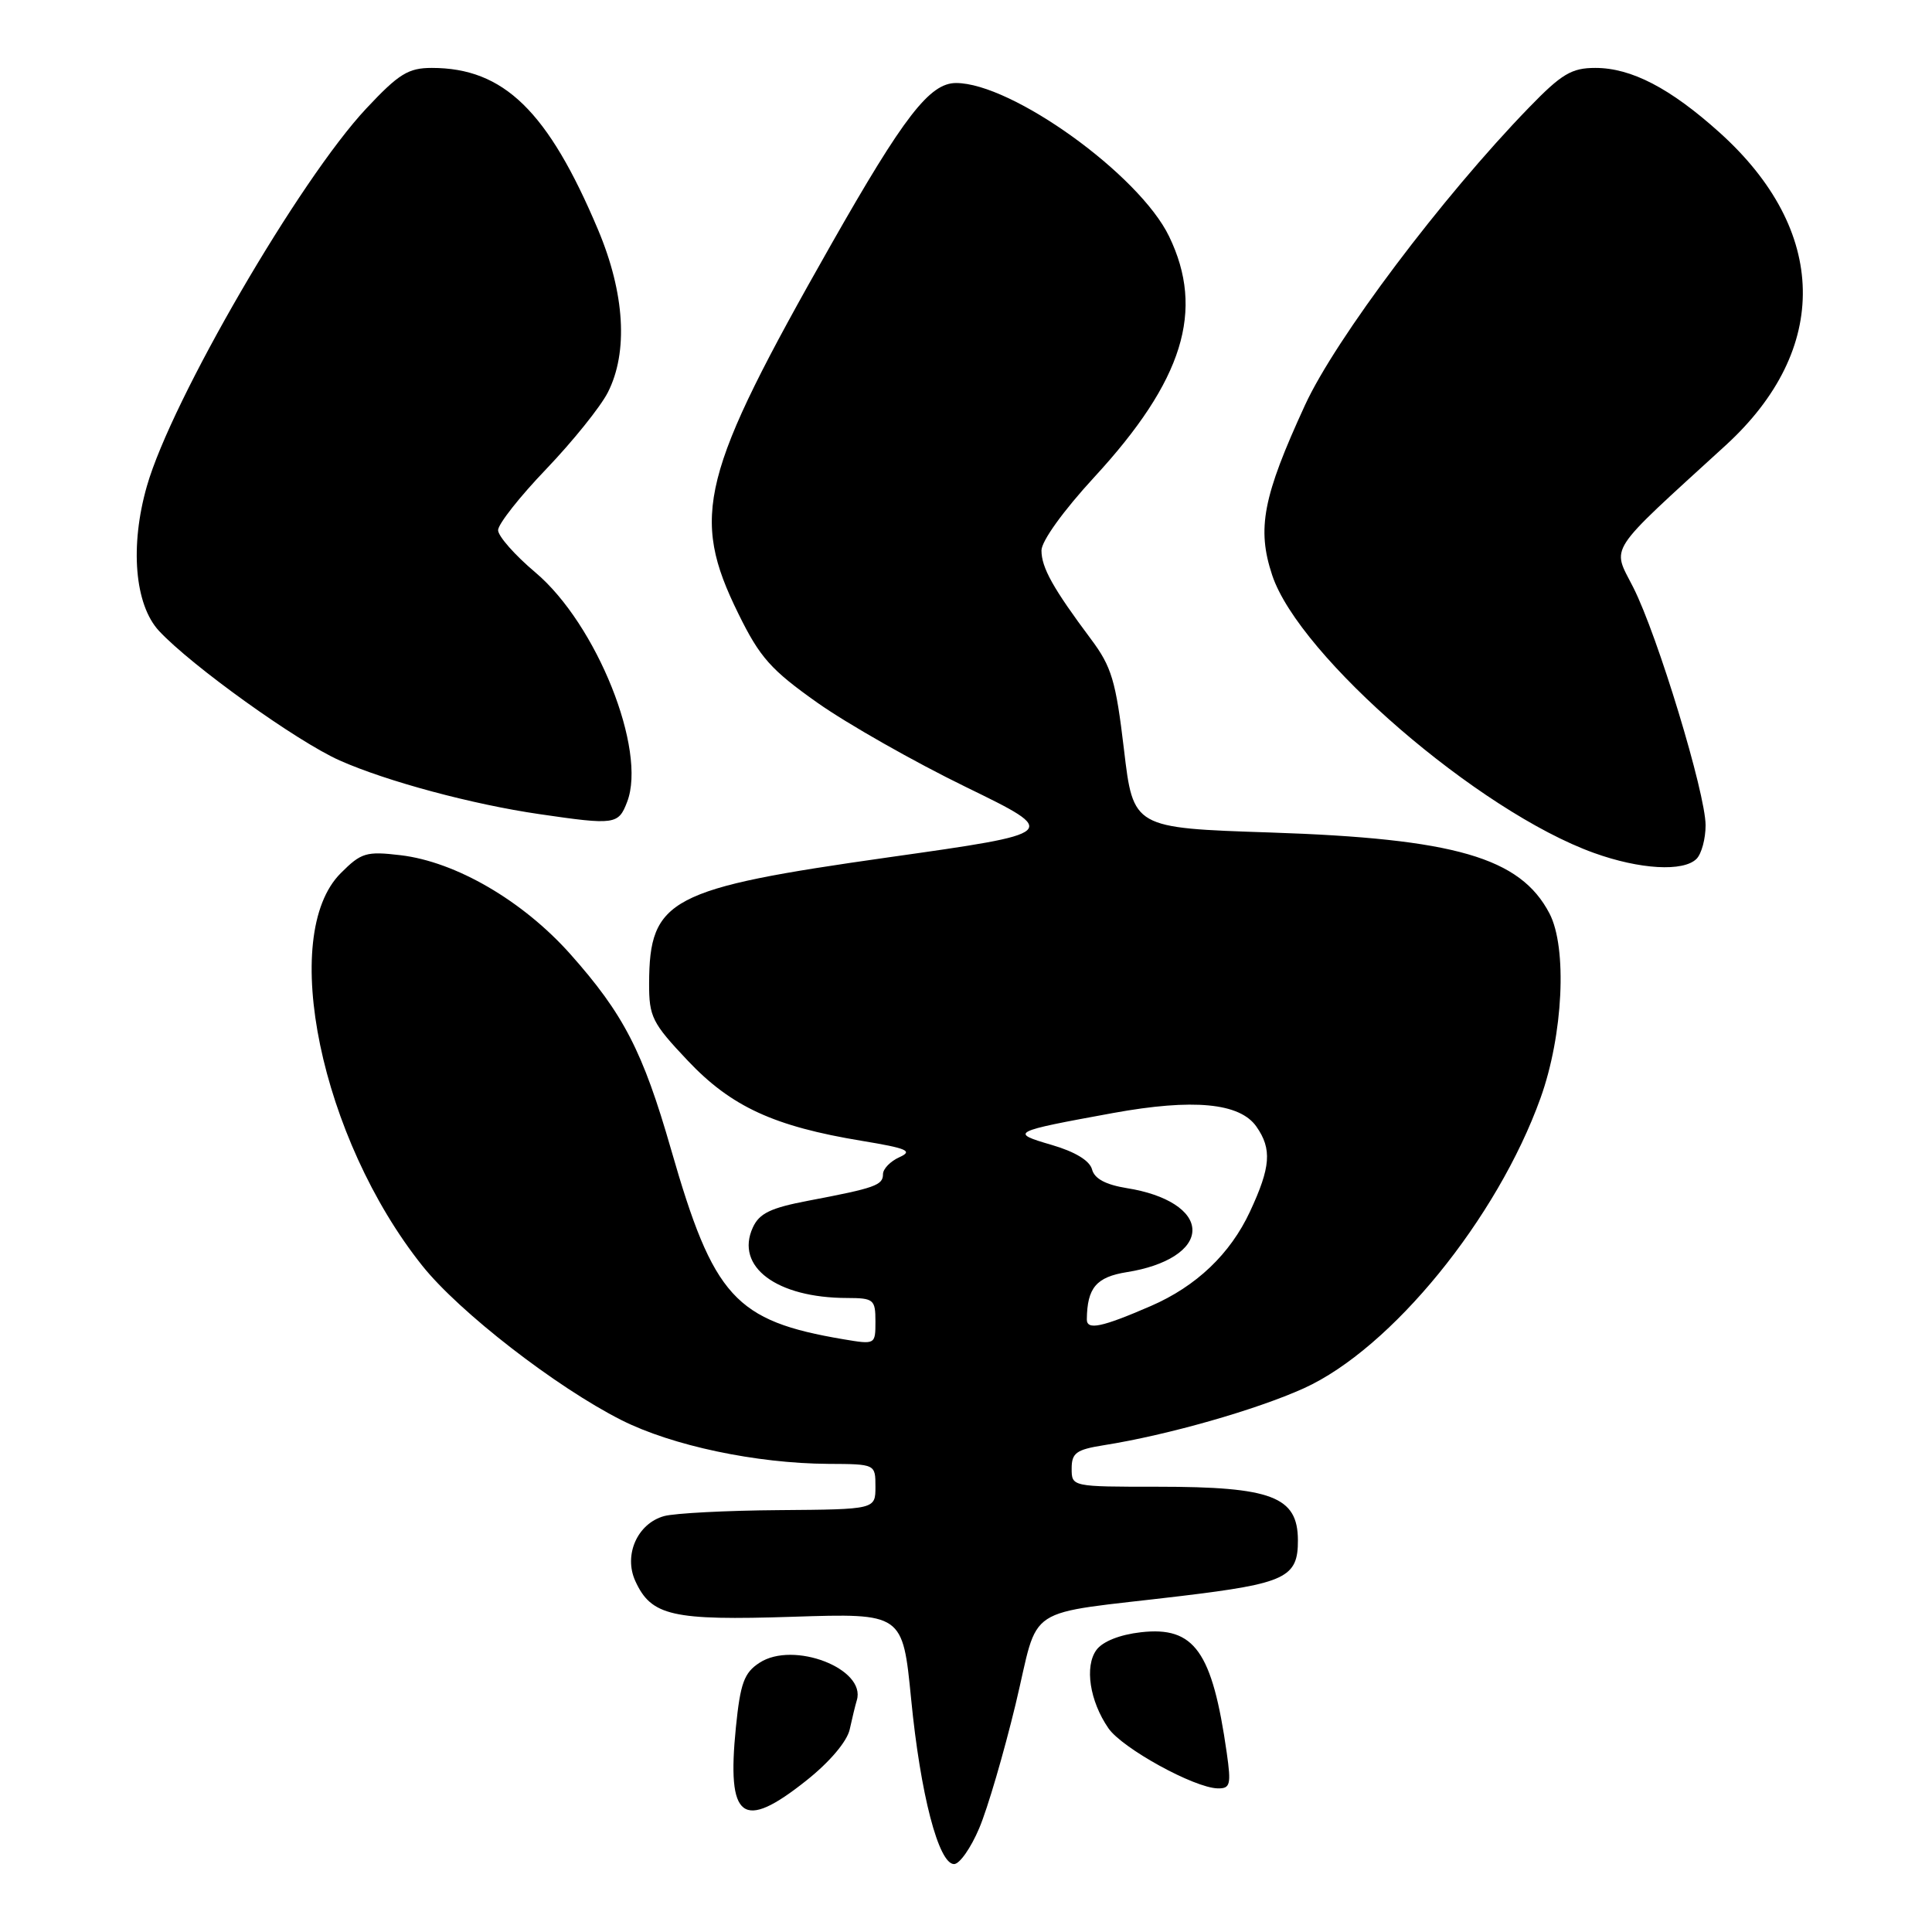 <?xml version="1.0" encoding="UTF-8" standalone="no"?>
<!DOCTYPE svg PUBLIC "-//W3C//DTD SVG 1.1//EN" "http://www.w3.org/Graphics/SVG/1.1/DTD/svg11.dtd" >
<svg xmlns="http://www.w3.org/2000/svg" xmlns:xlink="http://www.w3.org/1999/xlink" version="1.1" viewBox="0 0 256 256">
 <g >
 <path fill="currentColor"
d=" M 129.75 242.25 C 130.86 239.64 133.02 232.25 134.57 225.83 C 137.82 212.31 135.17 214.04 156.50 211.48 C 170.38 209.81 172.01 209.03 171.98 204.06 C 171.95 198.31 168.52 197.00 153.43 197.00 C 142.02 197.00 142.00 197.00 142.00 194.59 C 142.00 192.52 142.61 192.08 146.25 191.50 C 154.72 190.16 166.45 186.81 172.78 183.95 C 184.36 178.69 198.39 161.48 204.13 145.49 C 207.13 137.14 207.69 125.58 205.31 121.03 C 201.44 113.63 192.79 111.12 168.33 110.31 C 150.16 109.71 150.16 109.71 148.93 99.30 C 147.85 90.22 147.30 88.35 144.56 84.69 C 139.54 77.97 138.00 75.21 138.00 72.94 C 138.00 71.70 140.91 67.66 145.01 63.21 C 156.79 50.42 159.67 41.15 154.91 31.32 C 150.96 23.14 134.08 11.00 126.68 11.00 C 123.19 11.00 119.78 15.41 110.14 32.38 C 92.79 62.93 91.44 68.32 97.83 81.30 C 100.69 87.13 102.14 88.75 108.33 93.13 C 112.27 95.91 121.12 100.94 128.00 104.29 C 140.50 110.38 140.50 110.38 117.74 113.60 C 88.69 117.72 86.05 119.11 86.01 130.31 C 86.00 134.73 86.41 135.55 91.12 140.53 C 96.89 146.64 102.56 149.25 114.21 151.17 C 120.20 152.16 121.01 152.51 119.19 153.33 C 117.98 153.87 117.00 154.88 117.00 155.59 C 117.00 157.05 115.95 157.42 107.16 159.09 C 102.10 160.05 100.61 160.77 99.75 162.66 C 97.38 167.85 102.91 171.98 112.25 171.99 C 115.77 172.00 116.00 172.19 116.00 175.09 C 116.00 178.17 115.99 178.17 111.76 177.46 C 97.40 175.03 94.54 171.89 88.92 152.31 C 85.18 139.30 82.62 134.35 75.55 126.40 C 69.26 119.35 60.40 114.19 53.08 113.32 C 48.53 112.78 47.86 112.98 45.15 115.70 C 36.91 123.93 42.51 150.86 55.96 167.72 C 60.85 173.85 73.70 183.81 82.34 188.17 C 89.06 191.56 100.17 193.91 109.75 193.97 C 116.00 194.00 116.00 194.00 116.00 197.00 C 116.00 200.00 116.00 200.00 103.25 200.10 C 96.24 200.15 89.38 200.51 88.00 200.89 C 84.46 201.87 82.61 206.04 84.18 209.49 C 86.29 214.12 89.05 214.75 105.06 214.23 C 119.61 213.76 119.61 213.76 120.73 225.13 C 121.96 237.75 124.37 247.00 126.42 247.00 C 127.15 247.00 128.65 244.86 129.75 242.25 Z  M 106.87 235.91 C 109.94 233.47 112.24 230.75 112.59 229.16 C 112.91 227.70 113.33 225.96 113.53 225.30 C 114.81 221.11 105.12 217.38 100.63 220.33 C 98.60 221.65 98.10 223.03 97.51 228.87 C 96.28 241.12 98.36 242.69 106.87 235.91 Z  M 162.55 232.25 C 160.63 218.81 158.27 215.48 151.19 216.28 C 148.37 216.60 146.11 217.50 145.28 218.63 C 143.69 220.81 144.39 225.40 146.87 229.00 C 148.70 231.66 158.25 236.91 161.36 236.97 C 163.02 237.00 163.15 236.47 162.55 232.25 Z  M 224.80 113.80 C 225.46 113.14 226.00 111.14 226.00 109.36 C 226.00 105.12 219.64 84.19 216.41 77.82 C 213.58 72.25 212.70 73.60 228.67 59.00 C 242.58 46.27 242.27 30.52 227.83 17.54 C 221.31 11.68 216.16 9.00 211.39 9.00 C 208.25 9.00 206.93 9.78 202.60 14.25 C 191.13 26.07 176.96 44.89 172.92 53.68 C 167.34 65.81 166.52 70.04 168.57 76.21 C 172.15 86.99 195.94 107.53 211.21 113.02 C 217.29 115.21 223.06 115.54 224.80 113.80 Z  M 83.10 106.25 C 85.74 99.39 79.06 82.70 70.94 75.85 C 68.22 73.56 66.00 71.04 66.00 70.25 C 66.00 69.45 68.87 65.81 72.38 62.15 C 75.88 58.49 79.56 53.92 80.54 52.00 C 83.26 46.66 82.79 38.86 79.25 30.45 C 72.62 14.72 66.75 9.00 57.22 9.00 C 54.10 9.00 52.84 9.78 48.54 14.37 C 39.70 23.80 22.75 52.96 19.47 64.39 C 17.19 72.34 17.84 80.13 21.08 83.61 C 25.40 88.24 39.36 98.25 45.00 100.76 C 51.23 103.53 62.60 106.59 71.50 107.88 C 81.49 109.34 81.95 109.27 83.10 106.25 Z  M 144.01 174.82 C 144.06 170.63 145.26 169.21 149.34 168.56 C 154.58 167.73 158.00 165.53 158.00 163.00 C 158.00 160.47 154.58 158.27 149.34 157.44 C 146.51 156.98 145.02 156.19 144.70 154.95 C 144.39 153.79 142.45 152.61 139.36 151.71 C 133.74 150.07 133.98 149.95 147.49 147.48 C 158.11 145.55 164.28 146.13 166.48 149.28 C 168.56 152.25 168.38 154.64 165.63 160.54 C 163.02 166.15 158.52 170.44 152.50 173.05 C 145.98 175.88 144.00 176.29 144.01 174.82 Z "/>
</g>
</svg>